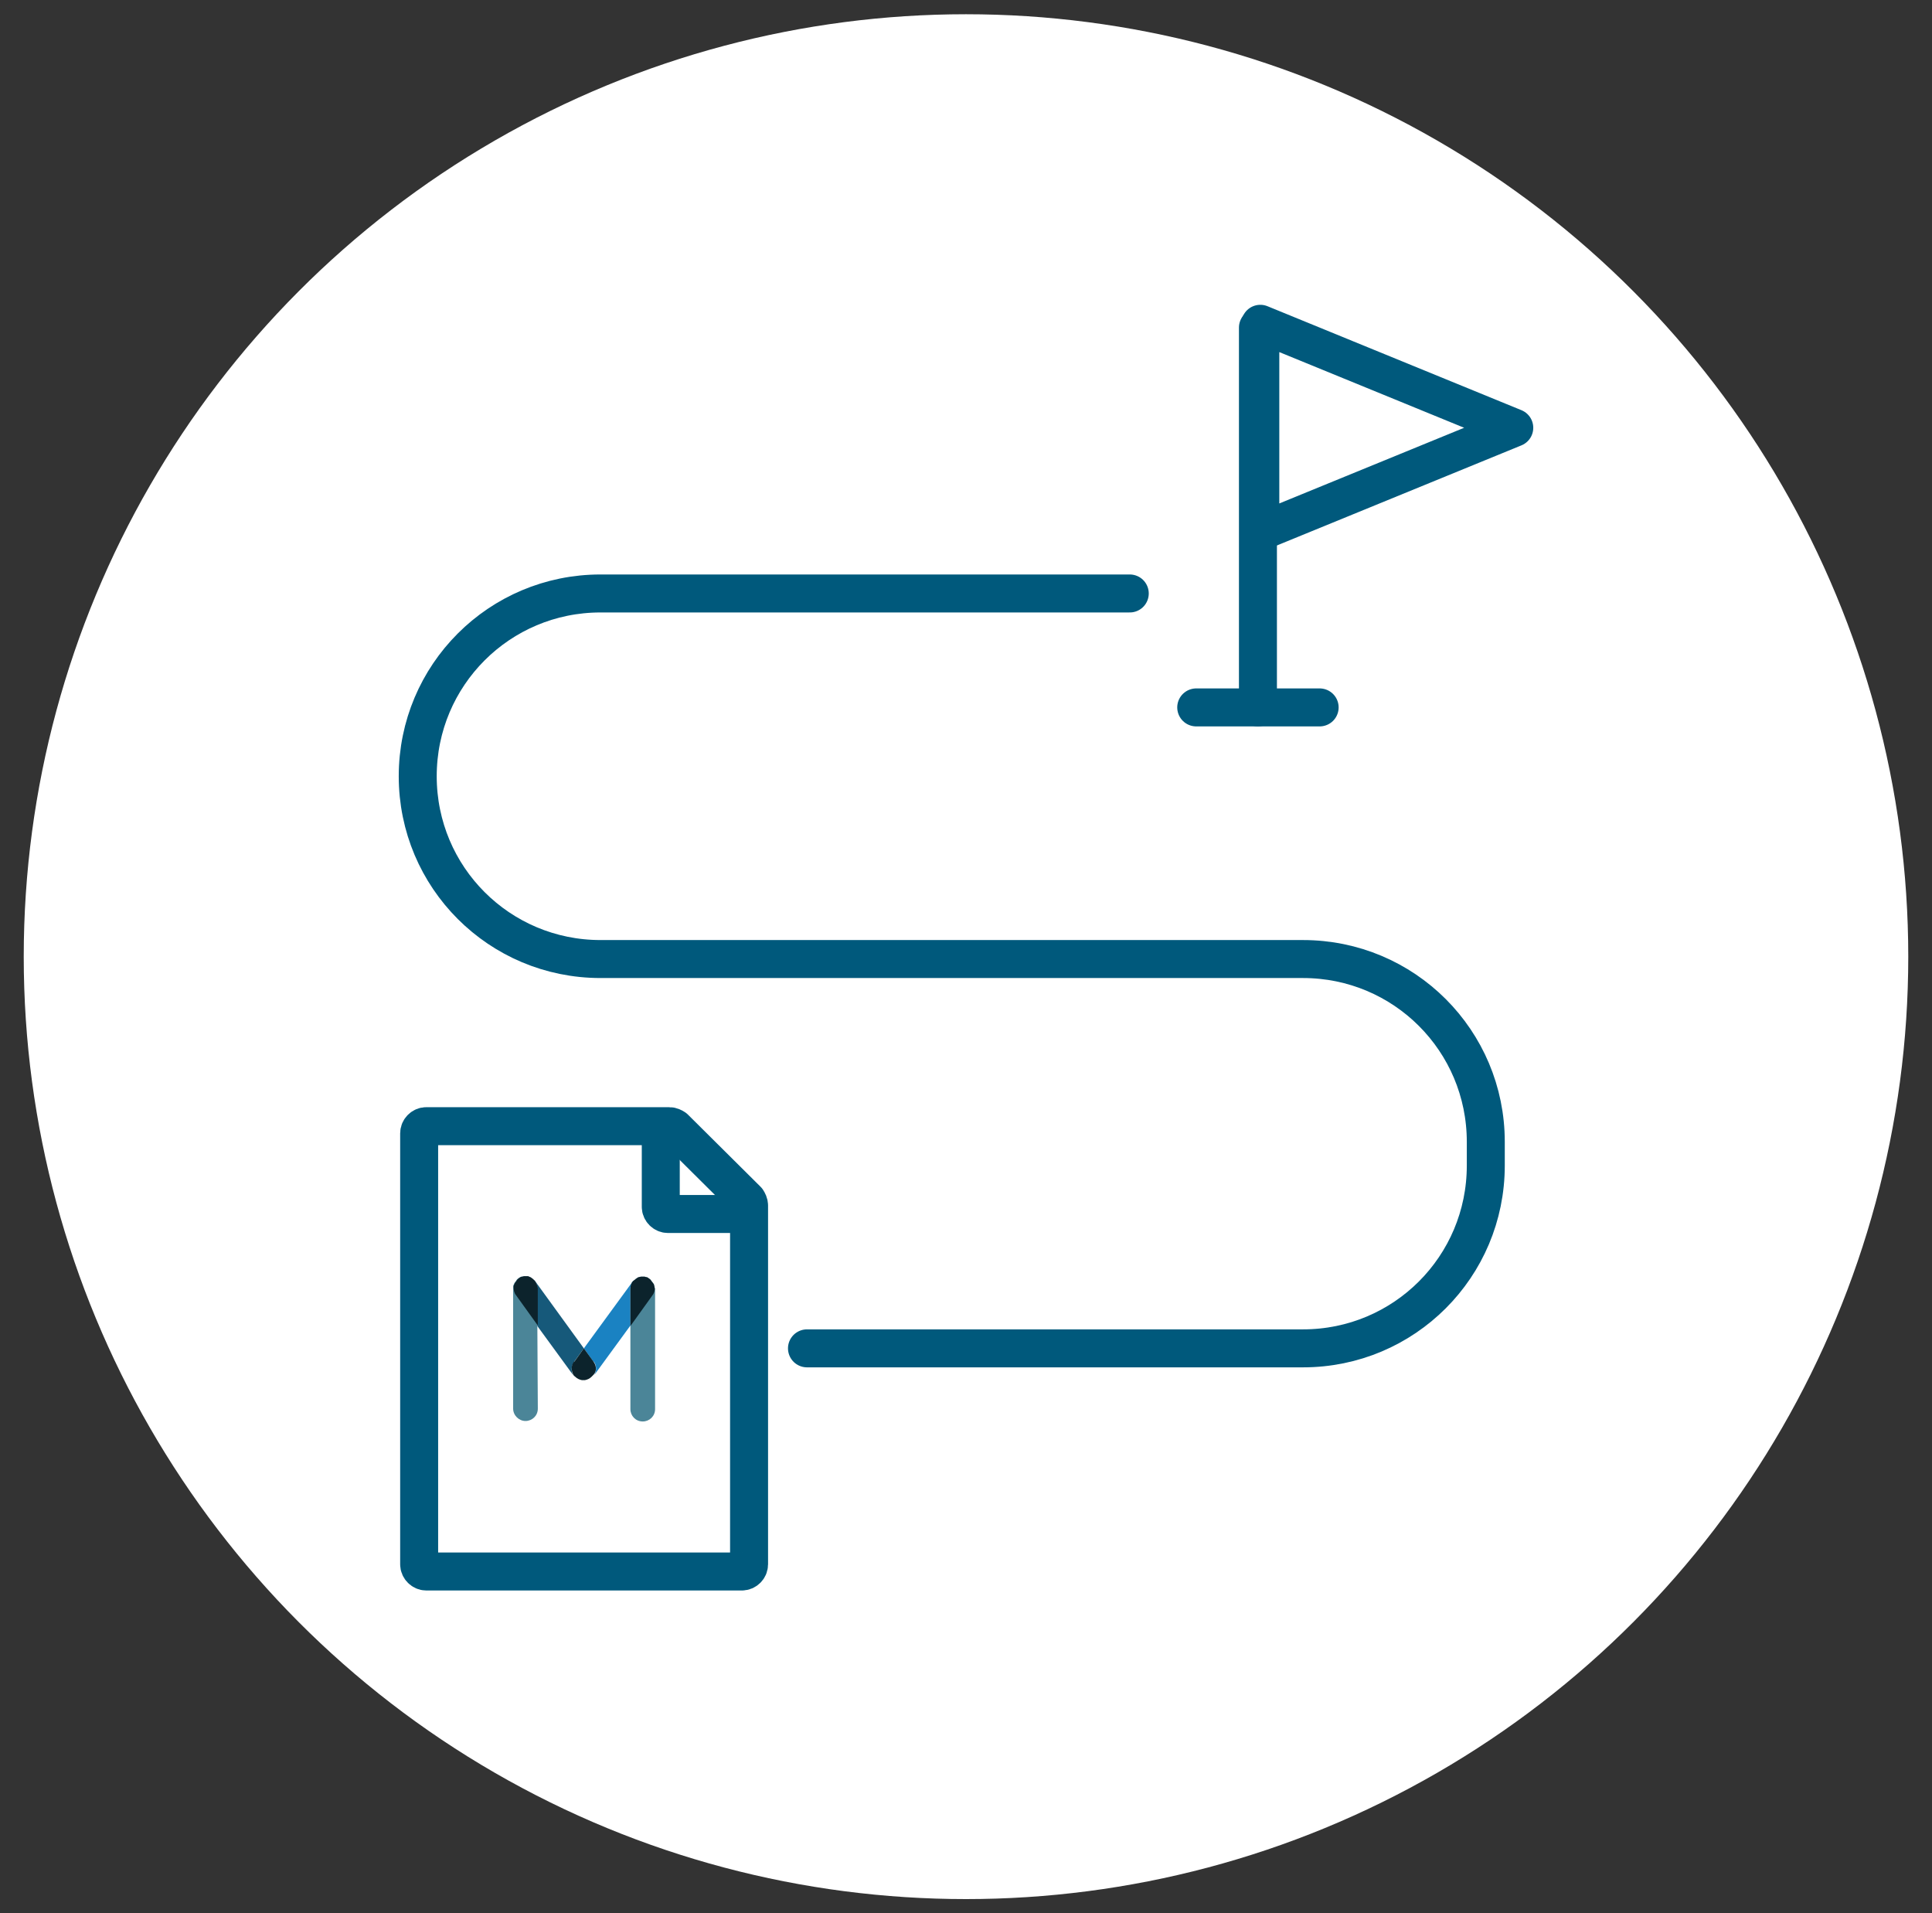 <?xml version="1.0" encoding="utf-8"?>
<!-- Generator: Adobe Illustrator 21.1.0, SVG Export Plug-In . SVG Version: 6.00 Build 0)  -->
<svg version="1.1" id="Capa_4" xmlns="http://www.w3.org/2000/svg" xmlns:xlink="http://www.w3.org/1999/xlink" x="0px" y="0px"
	 viewBox="0 0 407 403" style="enable-background:new 0 0 407 403;" xml:space="preserve">
<rect x="0" y="0" width="407" height="403" fill="#333333" stroke="none"/>
<style type="text/css">
	.st0{fill:#FFFFFF;}
	.st1{fill:none;stroke:#00597C;stroke-width:8;stroke-linecap:round;stroke-linejoin:round;stroke-miterlimit:10;}
	.st2{fill:#4B8598;}
	.st3{fill:#16597A;}
	.st4{fill:#0C232C;}
	.st5{fill:#1A82C2;}
</style>
<circle class="st0" cx="203.5" cy="201.5" r="198.5"/>
<path class="st1" d="M238,125H126.5c-21.3,0-38.5,17.2-38.5,38.5v0c0,21.3,17.2,38.5,38.5,38.5h148c21.3,0,38.5,17.2,38.5,38.5v5
	c0,21.3-17.2,38.5-38.5,38.5H170"/>
<path class="st1" d="M141,237.2H89.8c-0.8,0-1.5,0.7-1.5,1.5v90.8c0,0.8,0.7,1.5,1.5,1.5h66.5c0.8,0,1.5-0.7,1.5-1.5v-75.6
	c0-0.4-0.2-0.8-0.4-1.1l-15.3-15.2C141.8,237.4,141.4,237.2,141,237.2z"/>
<path class="st1" d="M139.2,239.6v14.6c0,0.8,0.7,1.5,1.5,1.5h14.6"/>
<path class="st2" d="M113.2,279.3l0-7.9c0-0.6-0.3-1.2-0.7-1.7c-0.1-0.1-0.2-0.2-0.3-0.3c-0.1-0.1-0.3-0.2-0.4-0.3
	c-0.1-0.1-0.3-0.1-0.4-0.2c-0.2-0.1-0.3-0.1-0.5-0.1c-0.2,0-0.3,0-0.5,0c-0.2,0-0.3,0.1-0.5,0.1c-0.2,0-0.3,0.1-0.5,0.2
	c-0.1,0.1-0.3,0.2-0.4,0.3c-0.1,0.1-0.2,0.2-0.3,0.4c-0.1,0.1-0.2,0.3-0.3,0.4c-0.1,0.1-0.1,0.3-0.2,0.4c-0.1,0.2-0.1,0.3-0.1,0.5
	c0,0.1,0,0.1,0,0.2l0,25.4c0,1.4,1.2,2.6,2.6,2.6c1.4,0,2.6-1.1,2.6-2.6L113.2,279.3z"/>
<path class="st3" d="M120.9,286.9C121,286.9,121,286.9,120.9,286.9C121,286.9,121,286.9,120.9,286.9L120.9,286.9L120.9,286.9
	l2.1-2.9l-10.3-14.2c0-0.1-0.1-0.1-0.2-0.1c0.4,0.5,0.7,1,0.7,1.7l0,7.9l7.3,10l0.3,0.4C120.3,288.9,120.3,287.8,120.9,286.9z"/>
<path class="st4" d="M112.6,269.7c-0.1-0.1-0.2-0.2-0.3-0.3c-0.1-0.1-0.3-0.2-0.4-0.3c-0.1-0.1-0.3-0.1-0.4-0.2
	c-0.2-0.1-0.3-0.1-0.5-0.1c-0.2,0-0.3,0-0.5,0c-0.2,0-0.3,0.1-0.5,0.1c-0.2,0-0.3,0.1-0.5,0.2c-0.1,0.1-0.3,0.2-0.4,0.3
	c-0.1,0.1-0.2,0.2-0.3,0.4c-0.1,0.1-0.2,0.3-0.3,0.4c-0.1,0.1-0.1,0.3-0.2,0.4c-0.1,0.2-0.1,0.3-0.1,0.5c0,0.6,0.1,1.2,0.5,1.7
	l4.6,6.4l0-7.9C113.2,270.8,113,270.2,112.6,269.7z"/>
<path class="st2" d="M137.9,271.2c0-0.2-0.1-0.3-0.1-0.5c0-0.1-0.1-0.3-0.2-0.4c-0.1-0.1-0.2-0.3-0.3-0.4c-0.1-0.1-0.2-0.3-0.3-0.4
	c-0.1-0.1-0.3-0.2-0.4-0.3c-0.1-0.1-0.3-0.2-0.5-0.2c-0.2-0.1-0.3-0.1-0.5-0.1c-0.2,0-0.3,0-0.5,0c-0.2,0-0.4,0.1-0.5,0.1
	c-0.1,0-0.3,0.1-0.4,0.2c-0.2,0.1-0.3,0.2-0.4,0.3c-0.1,0.1-0.3,0.2-0.4,0.3c-0.4,0.4-0.6,1-0.6,1.6l0,7.9l0,17.5
	c0,1.4,1.1,2.6,2.6,2.6c1.4,0,2.6-1.1,2.6-2.6l0-25.4C138,271.3,137.9,271.3,137.9,271.2z"/>
<path class="st5" d="M133.5,269.8c0,0.1-0.1,0.1-0.2,0.1L123,284l2,2.8l0,0h0c0,0,0,0,0,0c0,0,0,0,0.1,0c0.6,0.8,0.6,1.9,0.1,2.8
	l0.3-0.4l7.3-10l0-7.9C132.8,270.8,133.1,270.2,133.5,269.8z"/>
<path class="st4" d="M125.1,286.9C125.1,286.9,125.1,286.9,125.1,286.9C125.1,286.9,125,286.9,125.1,286.9L125.1,286.9L125.1,286.9
	L123,284l-2,2.8l0,0h0c0,0,0,0,0,0c0,0,0,0-0.1,0c-0.6,0.8-0.6,1.9-0.1,2.8l0,0c0,0,0,0,0,0c0.1,0.2,0.3,0.3,0.4,0.4l0,0
	c0.4,0.4,0.9,0.6,1.4,0.7c0.1,0,0.2,0,0.3,0c0.1,0,0.2,0,0.3,0c0.5-0.1,1-0.3,1.4-0.7l0,0c0.1-0.1,0.3-0.3,0.4-0.4c0,0,0,0,0,0l0,0
	C125.7,288.9,125.7,287.8,125.1,286.9z"/>
<path class="st4" d="M137.9,271.2c0-0.2-0.1-0.3-0.1-0.5c0-0.1-0.1-0.3-0.2-0.4c-0.1-0.1-0.2-0.3-0.3-0.4c-0.1-0.1-0.2-0.3-0.3-0.4
	c-0.1-0.1-0.3-0.2-0.4-0.3c-0.1-0.1-0.3-0.2-0.5-0.2c-0.2-0.1-0.3-0.1-0.5-0.1c-0.2,0-0.3,0-0.5,0c-0.2,0-0.4,0.1-0.5,0.1
	c-0.1,0-0.3,0.1-0.4,0.2c-0.2,0.1-0.3,0.2-0.4,0.3c-0.1,0.1-0.3,0.2-0.4,0.3c-0.4,0.4-0.6,1-0.6,1.6l0,7.9l4.6-6.4
	C137.8,272.4,138,271.8,137.9,271.2z"/>
<polygon class="st1" points="319,90.1 265.5,68.2 265.5,112 "/>
<line class="st1" x1="265" y1="69" x2="265" y2="149"/>
<line class="st1" x1="252" y1="149" x2="278" y2="149"/>
</svg>
